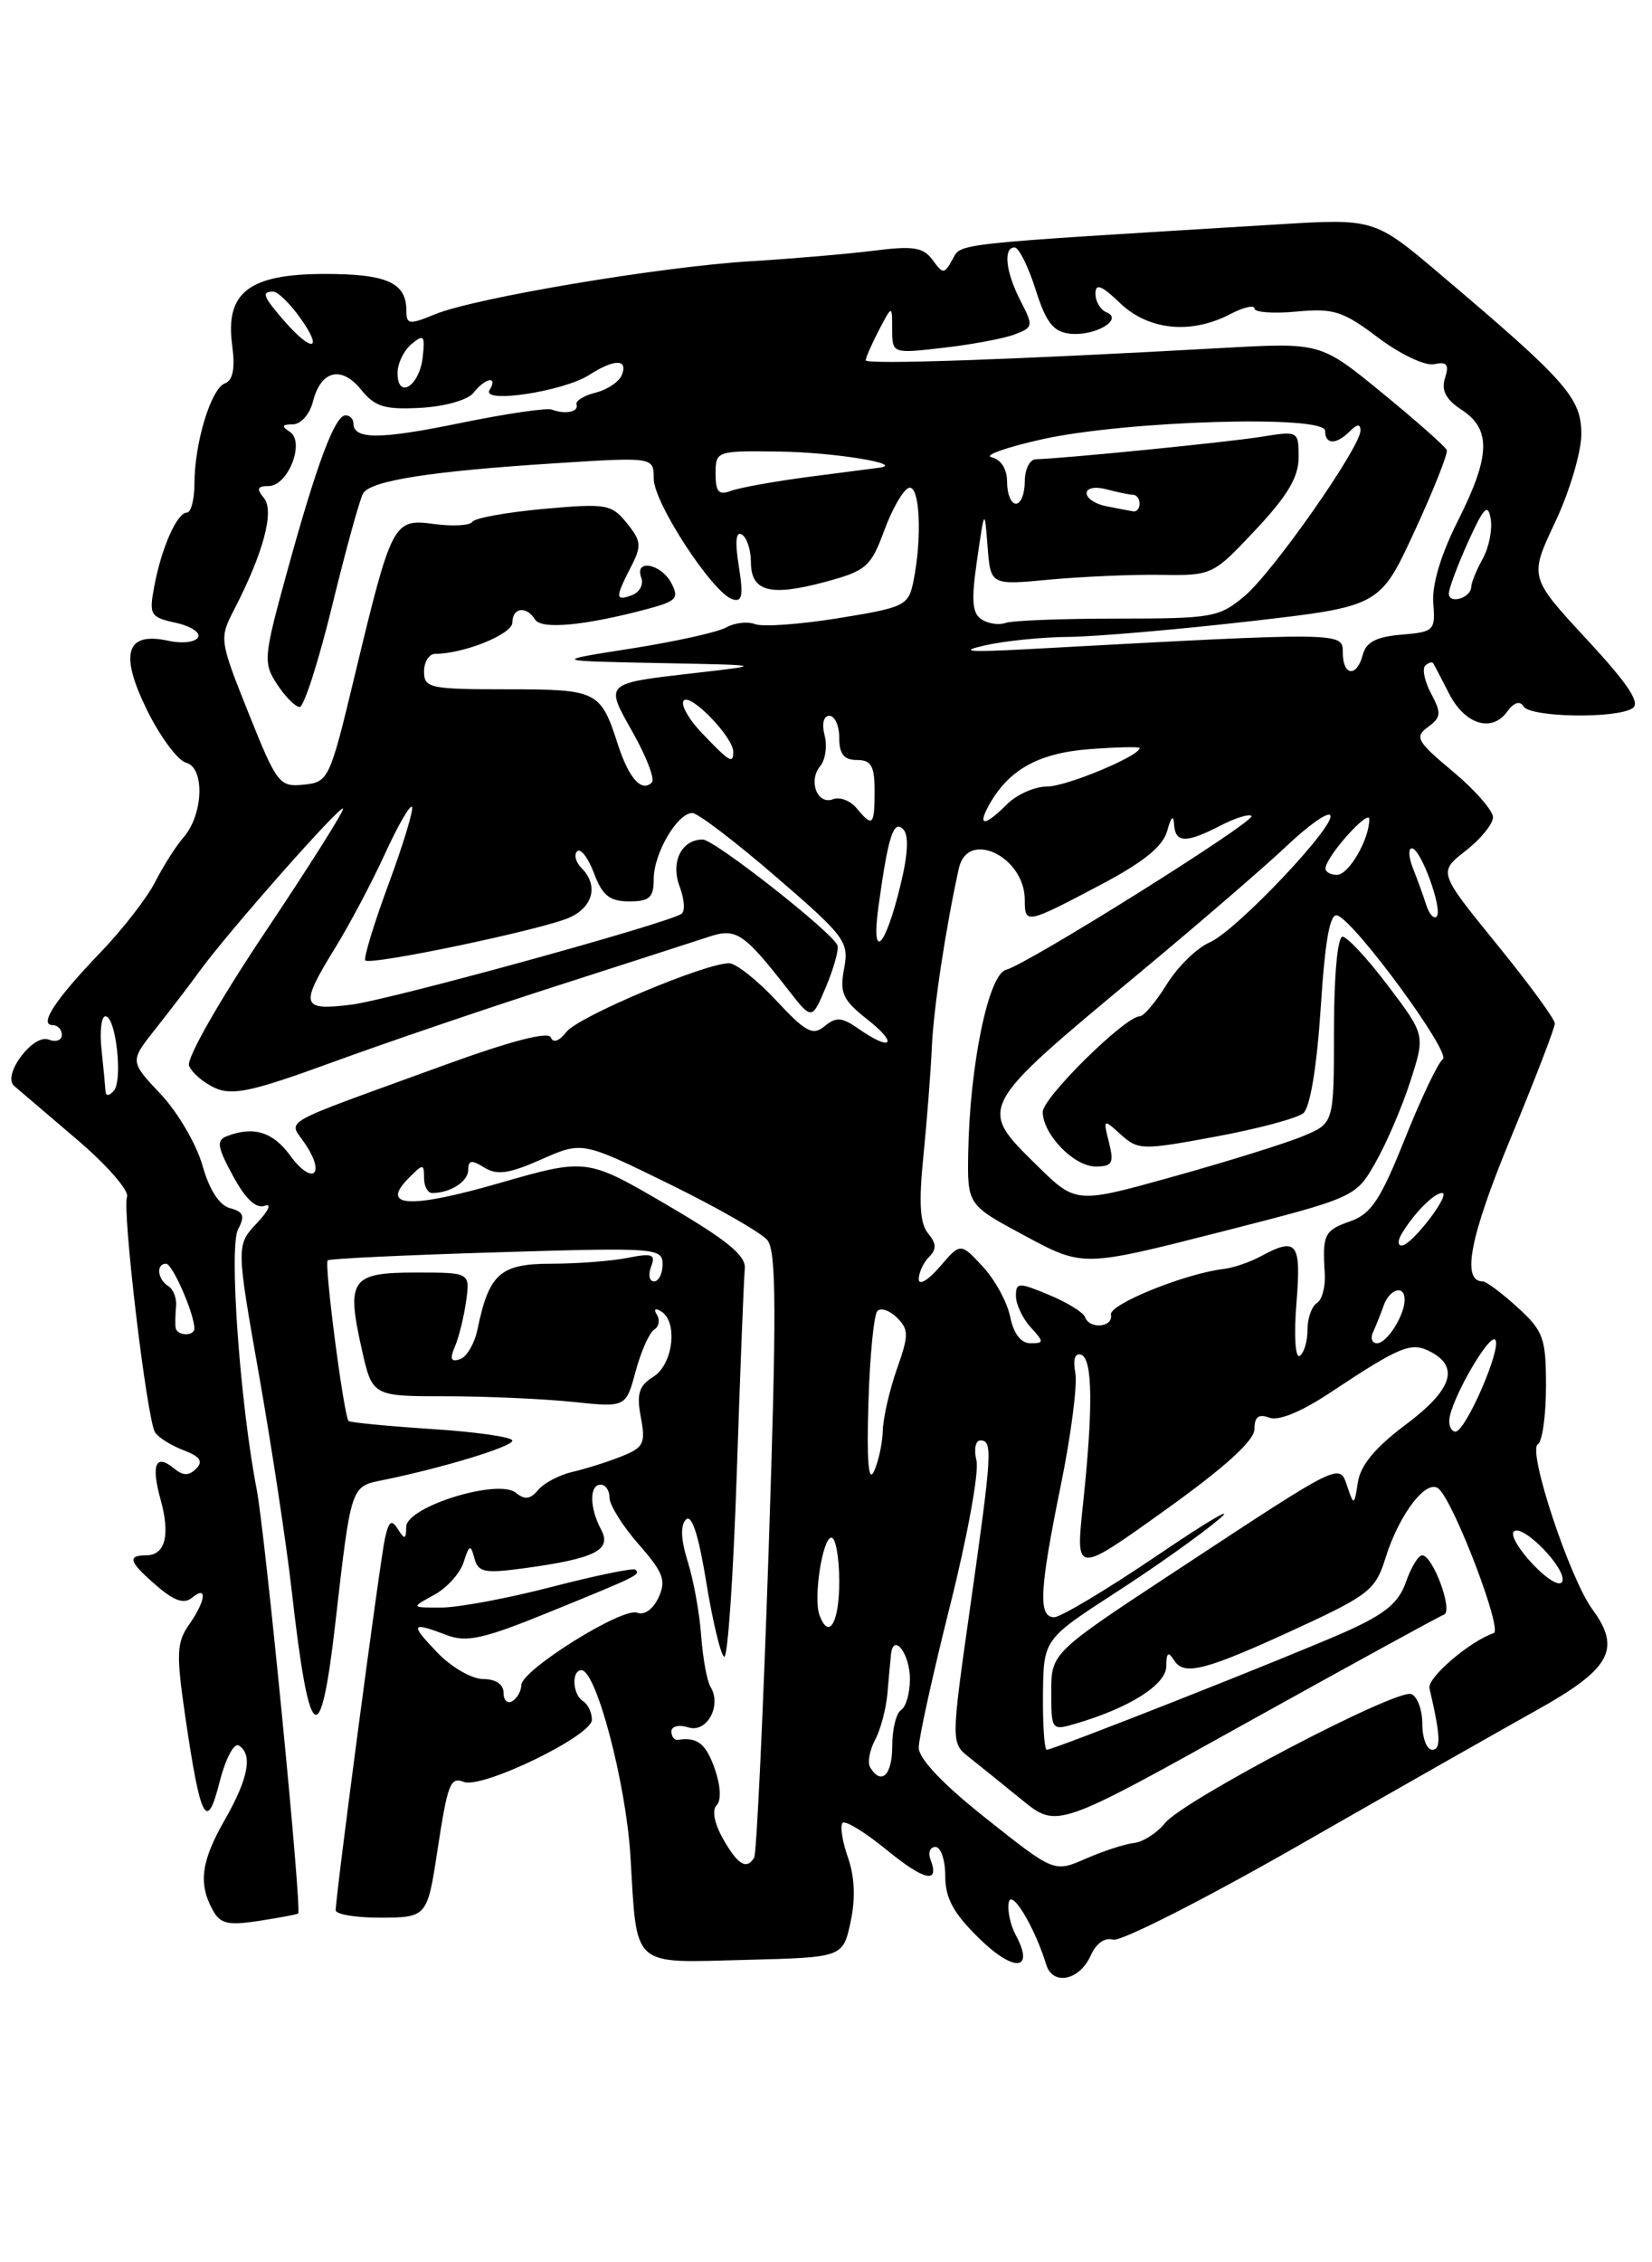<?xml version="1.0" encoding="UTF-8" standalone="no"?>
<!DOCTYPE svg PUBLIC "-//W3C//DTD SVG 1.1//EN" "http://www.w3.org/Graphics/SVG/1.1/DTD/svg11.dtd" >
<svg xmlns="http://www.w3.org/2000/svg" xmlns:xlink="http://www.w3.org/1999/xlink" version="1.1" viewBox="0 0 187 256">
 <g >
 <path fill="currentColor"
d=" M 123.48 221.25 C 124.07 219.91 125.08 219.21 125.98 219.49 C 126.82 219.76 136.28 214.96 147.00 208.83 C 157.73 202.69 169.88 195.79 174.00 193.49 C 182.32 188.85 183.55 186.60 180.25 182.11 C 177.68 178.61 172.90 164.18 174.07 163.45 C 174.58 163.14 175.00 160.18 175.00 156.88 C 175.00 151.40 174.72 150.63 171.78 147.94 C 170.00 146.32 168.23 145.00 167.84 145.00 C 165.41 145.00 166.38 139.98 170.95 128.92 C 173.73 122.21 176.00 116.32 176.00 115.82 C 176.00 115.32 173.03 111.26 169.40 106.81 C 162.81 98.70 162.81 98.70 165.90 96.28 C 167.61 94.95 169.00 93.24 169.00 92.48 C 169.00 91.72 166.96 89.39 164.47 87.31 C 160.38 83.90 160.10 83.40 161.64 82.27 C 163.13 81.18 163.18 80.70 162.01 78.51 C 161.27 77.13 160.96 75.70 161.33 75.33 C 161.70 74.97 162.11 74.85 162.25 75.08 C 162.39 75.31 163.19 76.85 164.03 78.49 C 165.82 81.98 168.85 82.93 170.59 80.55 C 171.37 79.48 172.04 79.26 172.46 79.94 C 173.23 81.18 182.91 81.35 184.79 80.15 C 185.73 79.55 184.32 77.43 179.59 72.32 C 173.10 65.31 173.10 65.31 176.05 59.06 C 177.67 55.63 179.00 51.15 179.00 49.12 C 179.00 45.03 177.32 43.13 163.03 31.04 C 155.57 24.72 155.57 24.72 144.53 25.40 C 107.27 27.67 108.86 27.49 107.82 29.36 C 106.88 31.04 106.75 31.04 105.56 29.41 C 104.51 27.98 103.37 27.80 98.90 28.37 C 95.93 28.74 89.67 29.28 85.00 29.56 C 74.75 30.18 53.76 33.71 49.25 35.56 C 46.31 36.77 46.00 36.73 46.00 35.15 C 46.00 31.99 43.80 31.00 36.80 31.00 C 28.19 31.00 25.48 33.08 26.28 39.05 C 26.63 41.69 26.38 43.02 25.46 43.38 C 23.88 43.98 22.01 50.14 22.01 54.75 C 22.00 56.54 21.62 58.00 21.16 58.00 C 20.05 58.00 18.28 61.98 17.47 66.31 C 16.85 69.60 17.00 69.84 19.92 70.48 C 21.62 70.86 22.75 71.60 22.41 72.14 C 22.08 72.68 20.57 72.85 19.06 72.51 C 14.26 71.46 13.49 73.92 16.63 80.33 C 18.13 83.37 20.12 86.06 21.07 86.31 C 23.21 86.87 23.02 92.19 20.77 94.76 C 19.93 95.72 18.50 97.97 17.58 99.77 C 16.67 101.57 13.88 105.17 11.38 107.77 C 6.28 113.07 4.35 116.00 5.96 116.00 C 6.53 116.00 7.00 116.50 7.00 117.11 C 7.00 117.72 6.33 117.96 5.50 117.64 C 3.73 116.96 0.22 121.68 1.60 122.88 C 2.10 123.30 5.28 126.02 8.68 128.92 C 12.08 131.81 14.65 134.75 14.38 135.44 C 13.81 136.94 16.62 160.58 17.55 162.08 C 17.90 162.65 19.35 163.56 20.76 164.10 C 22.65 164.82 23.03 165.37 22.21 166.19 C 21.38 167.02 20.72 167.01 19.70 166.17 C 17.63 164.45 17.08 165.71 18.17 169.66 C 19.30 173.74 18.71 176.00 16.53 176.00 C 14.35 176.00 14.62 176.77 17.75 179.46 C 19.73 181.17 20.85 181.54 21.75 180.79 C 23.51 179.33 23.30 181.12 21.40 183.85 C 19.99 185.85 19.94 187.16 20.96 194.17 C 22.70 206.05 23.41 207.40 24.86 201.63 C 25.52 199.04 26.49 197.18 27.03 197.52 C 28.63 198.51 28.12 201.24 25.49 205.85 C 22.78 210.58 22.43 213.07 24.04 216.07 C 24.91 217.70 25.75 217.91 29.29 217.37 C 31.60 217.01 33.61 216.64 33.75 216.53 C 34.20 216.18 30.03 173.60 29.05 168.50 C 27.16 158.73 25.90 141.06 26.95 139.10 C 27.75 137.60 27.57 137.12 26.05 136.72 C 24.83 136.41 23.70 134.65 22.91 131.86 C 22.23 129.46 20.10 125.83 18.18 123.80 C 14.69 120.10 14.69 120.10 17.59 116.44 C 19.19 114.42 21.44 111.49 22.59 109.90 C 25.79 105.49 38.46 91.14 38.83 91.50 C 39.01 91.68 35.04 97.97 30.00 105.50 C 24.85 113.19 21.09 119.79 21.40 120.59 C 21.70 121.38 23.02 122.51 24.33 123.11 C 26.31 124.01 28.59 123.51 37.61 120.21 C 43.60 118.02 55.02 114.13 63.00 111.57 C 70.97 109.00 78.75 106.50 80.29 105.99 C 83.34 104.99 84.19 105.56 89.21 111.99 C 91.91 115.46 91.91 115.46 93.51 111.64 C 94.39 109.53 94.97 107.44 94.80 106.99 C 94.26 105.52 80.87 95.00 79.54 95.00 C 77.13 95.00 75.88 97.56 76.94 100.34 C 77.48 101.77 77.57 103.15 77.13 103.42 C 75.24 104.59 44.05 113.16 39.75 113.69 C 34.07 114.39 33.90 113.81 37.97 107.21 C 39.60 104.56 42.12 99.80 43.57 96.63 C 45.02 93.46 46.40 91.06 46.63 91.30 C 46.86 91.53 45.68 95.45 44.00 100.00 C 42.32 104.55 41.13 108.46 41.35 108.68 C 41.95 109.28 61.56 105.16 64.49 103.82 C 67.17 102.60 67.75 100.15 65.82 98.22 C 65.17 97.57 64.95 96.72 65.33 96.33 C 65.72 95.95 66.58 97.06 67.24 98.82 C 68.19 101.34 69.01 102.00 71.22 102.00 C 73.53 102.00 74.00 101.57 74.00 99.46 C 74.00 96.57 76.67 92.00 78.37 92.00 C 78.99 92.01 83.25 95.25 87.82 99.20 C 95.69 105.99 96.12 106.57 95.55 109.60 C 95.03 112.38 95.38 113.16 98.22 115.39 C 101.76 118.18 100.90 119.02 97.18 116.41 C 95.31 115.10 94.64 115.05 93.35 116.12 C 92.01 117.23 91.21 116.81 87.86 113.21 C 85.70 110.90 83.30 109.00 82.53 109.00 C 79.79 109.00 65.48 115.03 64.14 116.75 C 63.30 117.82 62.61 118.07 62.35 117.39 C 62.08 116.68 57.74 117.82 50.21 120.56 C 30.88 127.61 32.67 126.57 34.60 129.52 C 36.91 133.03 35.31 134.14 32.84 130.75 C 30.89 128.08 28.70 127.41 25.70 128.56 C 24.47 129.03 24.58 129.76 26.37 133.06 C 27.79 135.69 28.99 136.81 29.98 136.44 C 30.79 136.14 30.39 137.02 29.09 138.40 C 26.73 140.91 26.73 140.91 29.34 155.71 C 30.77 163.84 32.43 174.78 33.02 180.00 C 35.00 197.53 36.26 198.49 37.95 183.75 C 39.75 168.03 39.69 168.22 43.32 167.49 C 50.02 166.13 58.00 163.71 58.00 163.02 C 58.00 162.62 53.90 162.03 48.89 161.71 C 43.88 161.38 39.64 160.97 39.46 160.80 C 38.92 160.25 36.67 142.99 37.10 142.62 C 37.32 142.43 45.94 142.02 56.25 141.71 C 74.30 141.16 75.00 141.21 75.00 143.07 C 75.00 144.13 74.56 145.00 74.03 145.00 C 73.50 145.00 73.35 144.25 73.70 143.34 C 74.24 141.93 73.84 141.78 71.04 142.34 C 69.23 142.70 65.35 143.00 62.41 143.00 C 56.62 143.00 55.35 144.13 54.05 150.43 C 53.72 152.03 52.83 153.56 52.06 153.81 C 51.04 154.15 50.89 153.78 51.49 152.39 C 51.94 151.35 52.51 149.04 52.76 147.25 C 53.22 144.00 53.22 144.00 47.08 144.00 C 39.74 144.00 39.19 144.78 40.93 152.59 C 42.14 158.00 42.14 158.00 50.43 158.00 C 54.98 158.00 61.44 158.29 64.78 158.63 C 70.85 159.27 70.85 159.27 71.95 155.18 C 72.56 152.93 73.50 150.81 74.04 150.47 C 74.59 150.14 74.73 149.37 74.36 148.78 C 73.96 148.13 74.16 147.98 74.85 148.40 C 76.77 149.59 76.19 154.40 73.96 155.79 C 72.32 156.81 72.04 157.72 72.54 160.38 C 73.10 163.34 72.86 163.81 70.33 164.81 C 68.77 165.43 66.28 166.22 64.79 166.56 C 63.30 166.91 61.55 167.83 60.91 168.61 C 60.04 169.66 59.39 169.74 58.41 168.93 C 56.41 167.27 46.01 170.49 45.98 172.78 C 45.97 174.21 45.81 174.26 45.05 173.05 C 44.33 171.90 44.02 172.11 43.58 174.05 C 43.04 176.41 38.00 214.45 38.00 216.16 C 38.00 216.62 40.22 217.00 42.93 217.00 C 48.31 217.00 48.37 216.93 49.50 209.50 C 50.68 201.79 50.96 201.05 52.50 201.64 C 54.59 202.44 67.00 196.43 67.00 194.61 C 67.00 193.79 66.55 192.84 66.00 192.50 C 64.80 191.76 64.66 189.00 65.82 189.00 C 67.49 189.00 70.86 201.79 71.36 210.00 C 72.13 222.82 71.35 222.11 84.33 221.78 C 95.41 221.50 95.41 221.50 96.28 217.50 C 96.85 214.87 96.75 212.36 95.98 210.18 C 95.34 208.35 95.07 206.60 95.38 206.28 C 95.69 205.97 97.93 207.34 100.35 209.32 C 104.64 212.84 106.41 213.22 105.32 210.40 C 105.03 209.63 105.28 209.00 105.89 209.00 C 106.50 209.00 107.00 210.48 107.00 212.30 C 107.00 214.81 107.92 216.50 110.88 219.39 C 114.83 223.24 117.14 223.00 114.98 218.97 C 114.37 217.83 114.01 216.17 114.19 215.27 C 114.49 213.69 117.12 218.06 118.43 222.32 C 119.18 224.75 122.23 224.10 123.48 221.25 Z  M 111.67 205.81 C 106.74 201.91 104.00 199.03 104.00 197.75 C 104.00 196.67 105.60 189.42 107.55 181.66 C 109.50 173.90 110.85 166.52 110.53 165.27 C 110.22 164.02 110.42 163.00 110.98 163.00 C 112.39 163.00 112.30 164.38 109.82 181.86 C 107.64 197.22 107.64 197.22 109.71 198.86 C 110.85 199.76 113.55 201.94 115.71 203.70 C 119.65 206.89 119.65 206.89 141.07 194.97 C 152.86 188.42 162.93 182.90 163.45 182.71 C 164.53 182.32 162.20 176.00 160.98 176.00 C 160.55 176.00 159.72 177.37 159.14 179.04 C 158.32 181.39 156.77 182.66 152.29 184.66 C 146.03 187.44 119.30 198.00 118.49 198.00 C 118.22 198.00 118.03 195.19 118.06 191.75 C 118.13 185.50 118.13 185.50 126.31 180.20 C 130.82 177.29 136.07 173.55 138.00 171.90 C 139.93 170.25 136.81 172.07 131.09 175.95 C 125.36 179.83 120.07 183.00 119.34 183.00 C 117.50 183.00 117.65 179.98 120.09 168.02 C 121.24 162.37 121.98 156.67 121.72 155.34 C 121.44 153.83 121.68 153.06 122.38 153.30 C 123.69 153.74 123.75 159.35 122.58 170.32 C 121.75 178.15 121.75 178.15 131.88 170.89 C 138.70 166.01 142.00 163.01 142.00 161.71 C 142.00 160.33 142.47 159.97 143.67 160.42 C 144.70 160.82 147.26 159.78 150.42 157.69 C 158.63 152.25 159.75 151.80 162.00 153.00 C 165.24 154.74 164.32 157.33 159.07 161.25 C 155.70 163.77 154.00 165.81 153.71 167.72 C 153.30 170.37 153.25 170.40 152.53 168.27 C 151.60 165.52 152.09 165.28 133.25 177.67 C 119.00 187.04 119.00 187.04 119.00 191.45 C 119.00 195.79 119.04 195.85 121.75 195.05 C 127.84 193.27 132.00 190.64 132.02 188.56 C 132.03 186.99 132.24 186.83 132.91 187.89 C 134.05 189.68 136.47 189.04 147.10 184.13 C 154.93 180.51 155.72 179.87 156.82 176.34 C 158.39 171.27 161.57 167.18 162.90 168.51 C 164.74 170.34 170.10 184.47 169.09 184.80 C 166.38 185.71 161.54 189.86 161.81 191.04 C 163.07 196.44 163.14 198.00 162.12 198.00 C 161.51 198.00 161.00 196.69 161.00 195.08 C 161.00 193.48 160.44 191.96 159.75 191.70 C 158.07 191.07 133.94 203.72 131.86 206.31 C 130.96 207.43 129.39 208.44 128.36 208.55 C 127.34 208.66 124.89 209.46 122.92 210.32 C 119.33 211.89 119.33 211.89 111.67 205.81 Z  M 81.85 208.09 C 80.86 206.35 80.57 204.83 81.12 204.28 C 81.66 203.74 81.58 202.10 80.92 200.19 C 79.91 197.30 78.94 196.54 76.75 196.88 C 76.34 196.95 76.00 196.52 76.00 195.93 C 76.00 195.34 76.85 195.13 77.92 195.47 C 80.02 196.14 81.73 192.99 80.42 190.87 C 80.03 190.23 79.56 187.64 79.37 185.11 C 79.19 182.57 78.51 178.80 77.85 176.72 C 77.07 174.23 77.00 172.60 77.65 171.95 C 78.30 171.30 79.08 173.71 79.94 179.00 C 80.66 183.42 81.57 187.23 81.97 187.48 C 82.37 187.73 83.01 178.38 83.40 166.72 C 83.79 155.05 84.20 144.62 84.31 143.55 C 84.45 142.08 82.31 140.33 75.45 136.32 C 66.41 131.04 66.41 131.04 56.45 133.90 C 46.33 136.81 42.96 136.61 46.29 133.28 C 47.90 131.67 48.00 131.67 48.00 133.29 C 48.00 134.23 48.41 135.00 48.92 135.00 C 50.97 135.00 53.00 133.70 53.00 132.38 C 53.00 131.28 53.39 131.22 54.82 132.12 C 56.25 133.01 57.62 132.82 61.27 131.20 C 65.91 129.15 65.91 129.15 75.74 133.97 C 81.15 136.62 86.15 139.48 86.86 140.33 C 87.89 141.57 87.91 148.40 87.00 175.64 C 86.37 194.22 85.64 209.78 85.37 210.21 C 84.50 211.62 83.53 211.04 81.85 208.09 Z  M 98.51 200.02 C 98.18 199.48 98.42 198.09 99.04 196.92 C 99.67 195.75 100.30 193.38 100.45 191.65 C 100.60 189.92 100.78 187.91 100.86 187.19 C 101.13 184.69 103.00 187.14 103.00 190.00 C 103.00 191.59 102.55 193.16 102.00 193.50 C 101.45 193.84 101.00 195.67 101.00 197.56 C 101.00 200.86 99.78 202.07 98.51 200.02 Z  M 57.00 191.56 C 57.00 190.60 56.12 190.00 54.69 190.00 C 53.41 190.00 51.08 188.65 49.50 187.00 C 46.37 183.73 46.50 183.48 50.58 185.03 C 52.84 185.89 54.78 185.45 62.39 182.34 C 72.28 178.31 72.53 178.18 71.92 177.62 C 71.69 177.41 67.45 178.28 62.50 179.56 C 57.55 180.85 51.92 181.90 50.00 181.91 C 46.50 181.92 46.50 181.92 49.12 180.49 C 50.57 179.71 52.08 178.04 52.48 176.78 C 53.12 174.78 53.27 174.72 53.70 176.33 C 54.12 177.93 54.84 178.07 59.34 177.46 C 67.39 176.36 69.29 175.40 68.04 173.08 C 66.72 170.61 66.70 168.00 68.00 168.00 C 68.55 168.00 69.00 168.67 69.00 169.50 C 69.00 170.32 70.48 172.68 72.29 174.75 C 75.09 177.93 75.43 178.85 74.55 180.76 C 73.94 182.09 72.94 182.81 72.12 182.49 C 70.45 181.85 59.02 188.99 59.01 190.69 C 59.00 191.35 58.55 192.16 58.00 192.50 C 57.45 192.84 57.00 192.42 57.00 191.56 Z  M 92.76 182.75 C 92.05 180.82 93.11 174.00 94.11 174.00 C 94.60 174.00 95.00 176.25 95.00 179.00 C 95.00 183.65 93.81 185.64 92.76 182.75 Z  M 173.56 177.06 C 171.96 175.39 170.96 173.70 171.35 173.31 C 172.31 172.35 177.34 177.49 176.85 178.94 C 176.63 179.60 175.22 178.80 173.56 177.06 Z  M 98.30 158.79 C 98.46 153.45 98.92 148.75 99.32 148.35 C 99.72 147.95 100.72 148.29 101.55 149.12 C 102.88 150.45 102.88 151.10 101.52 154.93 C 100.69 157.31 99.97 160.43 99.93 161.88 C 99.89 163.32 99.44 165.40 98.93 166.50 C 98.31 167.85 98.10 165.33 98.30 158.79 Z  M 164.05 160.75 C 164.12 158.57 168.67 150.66 169.28 151.64 C 169.94 152.72 165.89 162.00 164.75 162.00 C 164.34 162.00 164.02 161.44 164.05 160.75 Z  M 146.75 147.49 C 147.31 140.56 146.83 139.94 142.68 142.18 C 141.48 142.83 139.60 143.47 138.50 143.60 C 134.14 144.11 125.51 147.61 125.75 148.77 C 126.04 150.20 123.33 150.46 122.83 149.05 C 122.65 148.52 120.81 147.39 118.75 146.53 C 115.28 145.09 115.00 145.10 115.00 146.66 C 115.00 147.58 115.74 149.17 116.65 150.17 C 118.20 151.87 118.19 152.00 116.63 152.00 C 115.57 152.00 114.73 150.91 114.35 149.01 C 114.02 147.37 112.63 144.81 111.24 143.32 C 108.73 140.61 108.73 140.61 106.37 143.36 C 105.06 144.88 104.00 145.50 104.00 144.76 C 104.00 144.01 104.52 142.88 105.16 142.24 C 106.03 141.37 106.01 140.72 105.05 139.56 C 104.13 138.46 103.99 136.08 104.53 130.77 C 104.93 126.77 105.36 121.25 105.48 118.50 C 105.67 114.11 107.04 105.06 108.54 98.25 C 109.52 93.82 116.00 96.93 116.00 101.83 C 116.00 104.60 116.16 104.57 124.48 100.18 C 129.48 97.54 131.64 95.79 132.13 94.00 C 132.55 92.44 132.84 92.16 132.90 93.25 C 133.02 95.41 134.22 95.45 138.14 93.43 C 139.82 92.56 141.40 92.07 141.66 92.33 C 142.22 92.89 116.37 109.09 113.87 109.75 C 111.89 110.26 109.77 120.55 109.60 130.42 C 109.50 136.35 109.50 136.35 116.05 139.86 C 122.59 143.37 122.59 143.37 138.03 139.44 C 153.46 135.50 153.46 135.50 155.73 131.50 C 156.98 129.30 158.75 125.16 159.66 122.31 C 161.33 117.12 161.33 117.12 157.13 111.56 C 154.82 108.50 152.50 106.00 151.97 106.00 C 151.41 106.00 151.00 110.42 151.00 116.55 C 151.00 127.10 151.00 127.10 147.53 128.55 C 145.63 129.35 139.06 131.40 132.93 133.11 C 121.80 136.22 121.80 136.22 117.40 131.90 C 110.64 125.26 110.55 125.42 129.00 110.08 C 135.88 104.36 143.40 97.87 145.73 95.65 C 148.06 93.44 150.23 91.90 150.56 92.23 C 151.48 93.14 139.95 105.34 136.93 106.64 C 135.49 107.26 133.30 109.40 132.07 111.39 C 130.84 113.37 129.47 115.00 129.03 115.00 C 127.37 115.00 118.00 124.24 118.03 125.84 C 118.08 128.41 121.58 132.00 124.02 132.00 C 125.91 132.00 126.12 131.62 125.53 129.28 C 124.86 126.59 124.88 126.58 126.88 128.39 C 128.82 130.15 129.31 130.16 137.60 128.62 C 142.37 127.74 146.84 126.54 147.53 125.97 C 148.30 125.33 149.06 120.74 149.50 114.04 C 150.01 106.19 150.55 103.27 151.41 103.60 C 153.49 104.40 164.32 119.18 163.32 119.86 C 162.80 120.21 160.87 124.26 159.03 128.86 C 156.27 135.77 155.20 137.38 152.84 138.20 C 149.90 139.23 149.67 139.70 149.96 144.15 C 150.05 145.61 149.65 147.10 149.06 147.46 C 148.48 147.82 148.00 149.19 148.00 150.50 C 148.00 151.81 147.60 153.13 147.12 153.43 C 146.62 153.74 146.46 151.13 146.75 147.49 Z  M 155.42 150.75 C 155.74 150.06 156.28 148.71 156.62 147.75 C 157.29 145.84 159.00 145.35 159.00 147.07 C 159.00 148.84 157.00 152.00 155.88 152.00 C 155.31 152.00 155.10 151.44 155.42 150.75 Z  M 19.88 150.25 C 19.82 149.84 19.84 148.75 19.93 147.84 C 20.02 146.92 19.62 145.89 19.05 145.53 C 17.82 144.77 17.64 143.00 18.80 143.00 C 19.52 143.00 22.00 148.67 22.00 150.32 C 22.00 151.25 20.03 151.18 19.88 150.25 Z  M 158.59 139.75 C 159.90 137.46 162.30 135.00 163.23 135.00 C 164.33 135.00 159.86 140.87 158.69 140.94 C 158.25 140.98 158.20 140.44 158.59 139.75 Z  M 11.94 123.45 C 11.91 122.93 11.71 120.81 11.49 118.75 C 11.27 116.69 11.47 115.00 11.94 115.00 C 13.12 115.00 13.93 122.30 12.87 123.45 C 12.32 124.05 11.98 124.05 11.94 123.45 Z  M 99.45 102.50 C 100.55 94.57 101.14 92.74 102.24 93.84 C 102.89 94.49 102.79 96.65 101.93 100.16 C 100.18 107.39 98.57 108.90 99.45 102.50 Z  M 161.44 102.39 C 161.11 101.35 160.43 99.49 159.94 98.25 C 159.45 97.01 159.39 96.00 159.82 96.00 C 160.83 96.00 163.36 102.98 162.62 103.72 C 162.30 104.03 161.77 103.43 161.44 102.39 Z  M 150.04 98.25 C 150.10 96.92 154.99 91.45 155.00 92.70 C 155.00 94.99 152.67 99.00 151.34 99.00 C 150.60 99.00 150.02 98.66 150.04 98.25 Z  M 96.96 91.45 C 96.26 90.60 95.06 90.15 94.30 90.44 C 92.52 91.12 91.45 88.36 92.85 86.69 C 93.43 85.98 93.66 84.41 93.34 83.20 C 93.00 81.90 93.23 81.00 93.88 81.00 C 94.50 81.00 95.00 82.12 95.00 83.50 C 95.00 85.33 95.53 86.00 97.00 86.00 C 98.62 86.00 99.00 86.67 99.00 89.50 C 99.00 93.44 98.78 93.65 96.96 91.45 Z  M 111.87 91.25 C 114.08 87.16 117.47 85.23 123.25 84.78 C 126.41 84.54 129.00 84.48 129.00 84.65 C 129.00 85.55 120.72 89.00 118.54 89.00 C 117.14 89.00 115.10 89.90 114.00 91.00 C 111.53 93.47 110.62 93.57 111.87 91.25 Z  M 28.14 80.71 C 24.85 72.48 24.81 72.26 26.47 69.05 C 29.81 62.60 31.09 57.82 29.88 56.36 C 29.01 55.31 29.13 55.00 30.40 55.00 C 32.62 55.00 34.57 49.98 32.79 48.85 C 31.82 48.23 31.91 48.03 33.14 48.02 C 34.06 48.01 35.06 46.88 35.42 45.46 C 36.31 41.91 38.64 41.33 40.88 44.10 C 42.45 46.04 43.55 46.37 47.63 46.15 C 50.40 45.99 52.98 45.25 53.61 44.44 C 54.92 42.74 56.43 42.49 55.42 44.13 C 54.44 45.72 63.79 44.30 66.71 42.42 C 69.54 40.61 71.09 40.60 70.40 42.41 C 70.10 43.19 68.77 44.09 67.43 44.43 C 66.10 44.76 65.12 45.36 65.26 45.77 C 65.54 46.61 63.99 46.93 62.47 46.35 C 61.91 46.13 57.22 46.82 52.06 47.88 C 42.96 49.75 40.00 49.75 40.00 47.89 C 40.00 47.40 39.60 47.00 39.11 47.00 C 37.91 47.00 35.86 52.47 32.50 64.69 C 29.83 74.39 29.77 75.00 31.37 77.44 C 32.29 78.85 33.44 80.00 33.92 80.00 C 34.41 80.00 36.07 74.81 37.62 68.46 C 39.17 62.11 40.74 56.42 41.11 55.82 C 42.00 54.38 48.80 53.32 62.75 52.43 C 74.00 51.71 74.00 51.71 74.00 54.18 C 74.00 56.89 80.65 67.07 82.90 67.81 C 84.02 68.17 84.16 67.42 83.63 64.06 C 83.18 61.29 83.30 60.07 83.98 60.49 C 84.54 60.83 85.00 62.23 85.00 63.59 C 85.00 66.93 87.14 67.52 93.28 65.88 C 98.07 64.60 98.56 64.17 100.09 60.04 C 100.99 57.59 102.24 55.42 102.87 55.21 C 104.11 54.80 104.41 60.69 103.41 65.71 C 102.84 68.54 102.48 68.72 94.93 69.95 C 90.59 70.65 86.34 70.96 85.48 70.63 C 84.62 70.30 83.15 70.47 82.21 71.00 C 81.27 71.53 76.45 72.60 71.50 73.38 C 62.50 74.79 62.50 74.79 74.50 75.03 C 86.50 75.26 86.50 75.26 79.00 76.12 C 68.25 77.36 68.43 77.19 71.66 82.94 C 73.19 85.66 74.15 88.18 73.79 88.54 C 72.63 89.70 71.18 88.07 69.94 84.24 C 67.99 78.18 67.63 78.00 57.38 78.00 C 48.67 78.00 48.00 77.86 48.00 76.00 C 48.00 74.90 48.56 74.00 49.25 73.99 C 52.52 73.98 58.00 71.76 58.00 70.45 C 58.00 68.74 59.59 68.53 60.57 70.11 C 61.28 71.26 66.19 70.80 73.26 68.92 C 76.59 68.03 76.90 67.69 75.98 65.96 C 74.80 63.76 71.77 63.23 72.59 65.37 C 72.88 66.12 72.41 67.01 71.56 67.34 C 69.64 68.07 69.62 67.64 71.40 64.19 C 72.65 61.77 72.60 61.23 70.95 59.19 C 69.22 57.05 68.63 56.95 61.52 57.59 C 57.36 57.97 53.73 58.62 53.47 59.05 C 53.21 59.47 51.27 59.58 49.17 59.30 C 44.51 58.67 44.36 58.97 40.14 76.50 C 37.33 88.21 37.19 88.51 34.38 88.79 C 31.63 89.08 31.34 88.70 28.14 80.71 Z  M 79.51 83.01 C 77.93 81.37 76.99 79.68 77.41 79.26 C 78.21 78.46 83.00 83.43 83.00 85.06 C 83.00 86.48 82.62 86.26 79.51 83.01 Z  M 152.00 73.84 C 152.00 71.51 152.17 71.51 116.31 73.46 C 109.60 73.82 108.45 73.72 111.50 73.03 C 113.70 72.53 117.97 72.09 121.00 72.07 C 124.03 72.04 133.18 71.25 141.35 70.32 C 156.19 68.62 156.19 68.62 160.12 60.12 C 162.28 55.45 163.92 51.31 163.77 50.93 C 163.62 50.55 160.35 47.65 156.50 44.50 C 149.50 38.76 149.50 38.76 138.50 39.37 C 114.26 40.72 98.00 41.28 98.00 40.77 C 98.00 40.47 98.67 38.94 99.49 37.36 C 100.99 34.50 100.99 34.50 100.99 37.26 C 101.00 40.02 101.00 40.02 106.75 39.36 C 109.91 39.00 113.53 38.33 114.78 37.87 C 116.96 37.06 117.00 36.90 115.53 34.06 C 113.84 30.80 113.53 28.00 114.85 28.00 C 115.32 28.00 116.39 30.14 117.22 32.75 C 118.41 36.51 119.23 37.55 121.11 37.76 C 123.94 38.07 127.23 36.14 125.25 35.34 C 124.56 35.06 124.00 34.11 124.00 33.23 C 124.00 32.02 124.68 32.28 126.80 34.31 C 130.01 37.38 134.82 37.86 139.25 35.55 C 140.76 34.76 142.00 34.48 142.00 34.91 C 142.00 35.35 144.14 35.50 146.75 35.26 C 150.95 34.86 152.02 35.20 156.00 38.21 C 158.51 40.10 161.32 41.43 162.35 41.21 C 163.79 40.90 164.06 41.24 163.57 42.78 C 163.12 44.18 163.66 45.20 165.47 46.39 C 168.83 48.59 168.71 51.65 164.99 59.01 C 163.10 62.76 162.08 66.18 162.24 68.23 C 162.49 71.36 162.33 71.51 158.64 71.82 C 155.82 72.05 154.64 72.66 154.27 74.07 C 153.59 76.68 152.00 76.52 152.00 73.84 Z  M 111.12 70.10 C 110.04 69.41 109.93 67.96 110.60 63.36 C 111.45 57.50 111.45 57.50 111.79 61.86 C 112.13 66.22 112.13 66.22 118.81 65.59 C 122.49 65.25 128.15 65.00 131.38 65.05 C 137.22 65.14 137.31 65.09 142.13 59.95 C 145.73 56.12 147.00 53.99 147.00 51.76 C 147.00 48.77 146.96 48.75 142.75 49.43 C 138.97 50.04 120.48 51.88 117.25 51.97 C 116.56 51.98 116.00 53.12 116.00 54.50 C 116.00 55.88 115.55 57.00 115.00 57.00 C 114.45 57.00 114.00 55.91 114.00 54.57 C 114.00 53.08 113.33 52.00 112.25 51.75 C 111.29 51.54 113.88 50.62 118.00 49.70 C 127.51 47.60 150.00 46.93 150.00 48.75 C 150.00 50.33 151.25 50.35 152.80 48.80 C 153.63 47.97 154.00 47.94 154.00 48.72 C 154.00 50.61 144.12 64.72 140.89 67.44 C 138.02 69.86 137.22 70.00 126.51 70.00 C 120.27 70.00 114.56 70.22 113.83 70.49 C 113.10 70.76 111.88 70.58 111.12 70.10 Z  M 164.00 67.17 C 164.00 66.62 164.98 63.99 166.18 61.33 C 167.95 57.41 168.43 56.91 168.74 58.70 C 168.95 59.91 168.55 61.93 167.85 63.20 C 167.15 64.46 166.55 65.91 166.54 66.42 C 166.49 67.68 164.00 68.41 164.00 67.17 Z  M 125.25 57.29 C 124.01 57.06 123.00 56.39 123.00 55.81 C 123.00 55.22 123.97 55.03 125.25 55.37 C 126.49 55.70 127.84 55.98 128.25 55.99 C 128.66 55.99 129.00 56.45 129.00 57.00 C 129.00 57.55 128.66 57.94 128.25 57.86 C 127.84 57.79 126.49 57.53 125.25 57.29 Z  M 81.00 53.61 C 81.00 51.03 81.08 51.00 88.25 51.10 C 94.39 51.18 102.62 52.52 99.50 52.93 C 98.95 53.00 95.34 53.47 91.48 53.97 C 87.62 54.48 83.68 55.19 82.73 55.55 C 81.36 56.07 81.00 55.67 81.00 53.61 Z  M 45.00 42.21 C 45.00 41.13 45.71 39.65 46.59 38.93 C 47.98 37.77 48.13 37.96 47.84 40.48 C 47.45 43.74 45.00 45.23 45.00 42.21 Z  M 32.25 36.40 C 29.77 33.56 29.55 33.00 30.93 33.00 C 31.44 33.00 32.83 34.35 34.00 36.00 C 36.61 39.66 35.36 39.94 32.25 36.40 Z "/>
</g>
</svg>